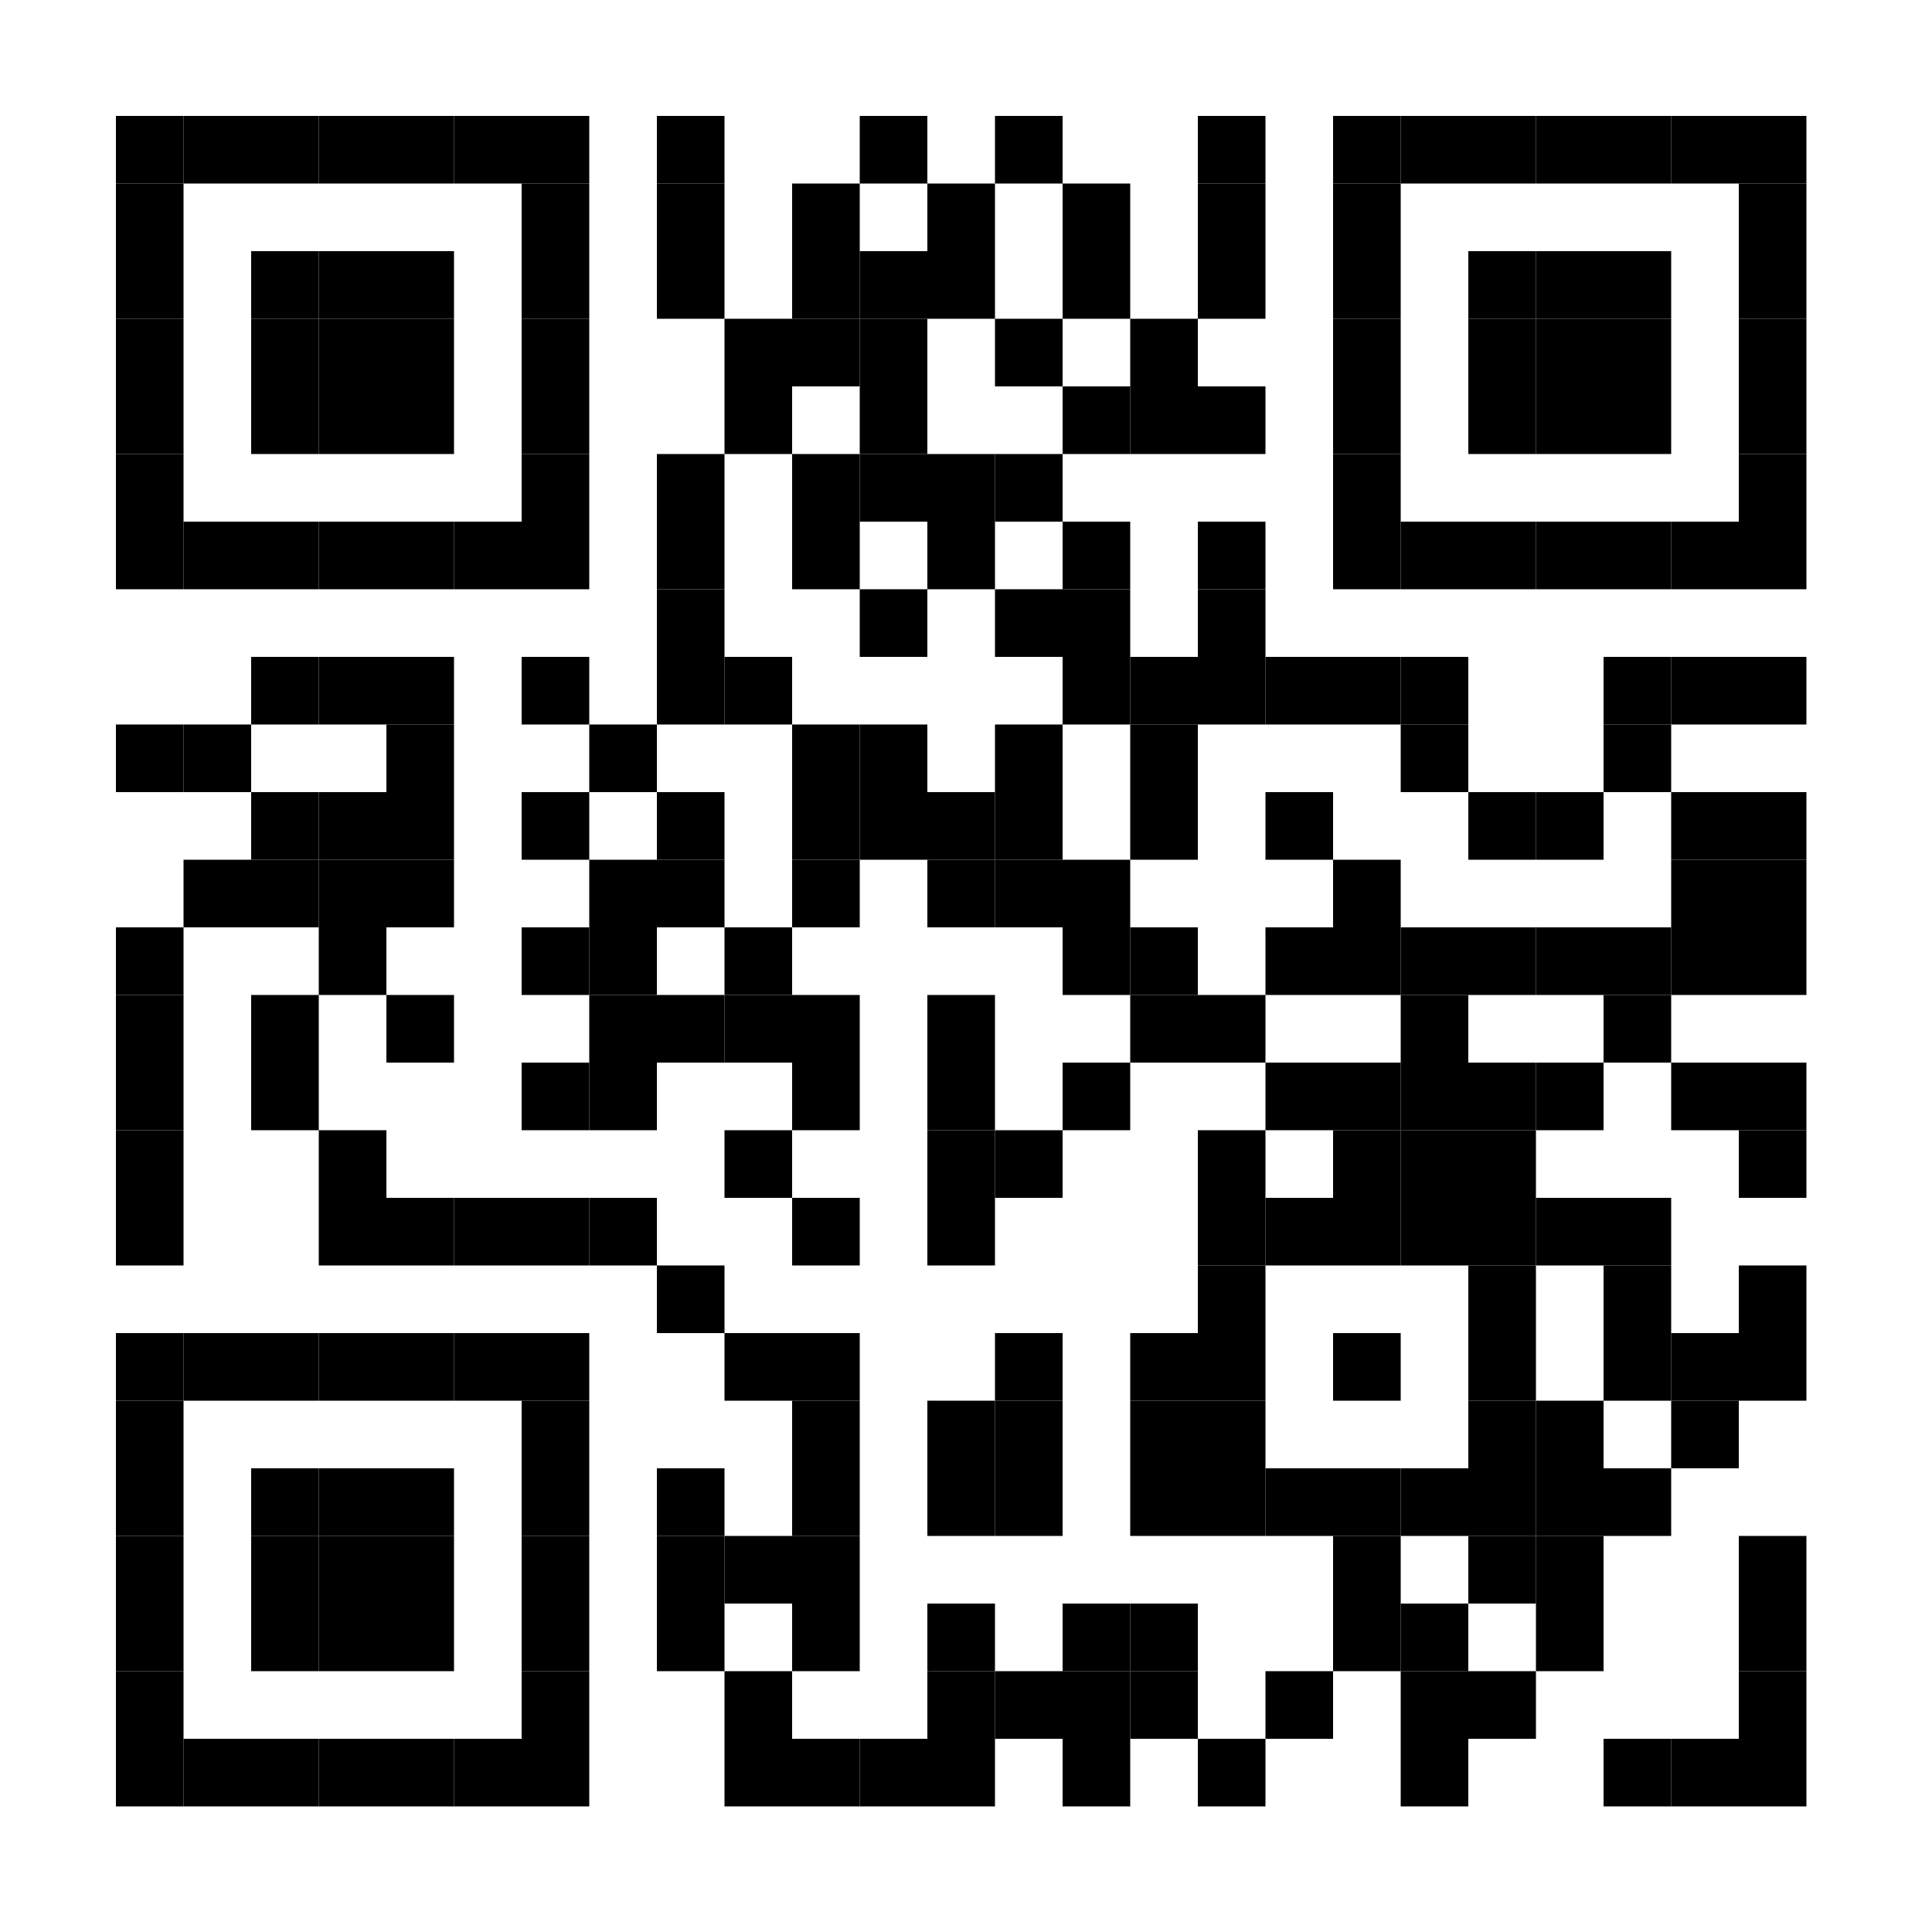 <svg height="200" viewBox="0 0 200 200" width="200" xmlns="http://www.w3.org/2000/svg">
<rect fill="rgba(255, 255, 255, 1)" height="100%" width="100%"/>
<rect fill="rgba(0, 0, 0, 1)" height="7" width="7" x="12" y="12"/>
<rect fill="rgba(0, 0, 0, 1)" height="7" width="7" x="19" y="12"/>
<rect fill="rgba(0, 0, 0, 1)" height="7" width="7" x="26" y="12"/>
<rect fill="rgba(0, 0, 0, 1)" height="7" width="7" x="33" y="12"/>
<rect fill="rgba(0, 0, 0, 1)" height="7" width="7" x="40" y="12"/>
<rect fill="rgba(0, 0, 0, 1)" height="7" width="7" x="47" y="12"/>
<rect fill="rgba(0, 0, 0, 1)" height="7" width="7" x="54" y="12"/>
<rect fill="rgba(0, 0, 0, 1)" height="7" width="7" x="68" y="12"/>
<rect fill="rgba(0, 0, 0, 1)" height="7" width="7" x="89" y="12"/>
<rect fill="rgba(0, 0, 0, 1)" height="7" width="7" x="103" y="12"/>
<rect fill="rgba(0, 0, 0, 1)" height="7" width="7" x="124" y="12"/>
<rect fill="rgba(0, 0, 0, 1)" height="7" width="7" x="138" y="12"/>
<rect fill="rgba(0, 0, 0, 1)" height="7" width="7" x="145" y="12"/>
<rect fill="rgba(0, 0, 0, 1)" height="7" width="7" x="152" y="12"/>
<rect fill="rgba(0, 0, 0, 1)" height="7" width="7" x="159" y="12"/>
<rect fill="rgba(0, 0, 0, 1)" height="7" width="7" x="166" y="12"/>
<rect fill="rgba(0, 0, 0, 1)" height="7" width="7" x="173" y="12"/>
<rect fill="rgba(0, 0, 0, 1)" height="7" width="7" x="180" y="12"/>
<rect fill="rgba(0, 0, 0, 1)" height="7" width="7" x="12" y="19"/>
<rect fill="rgba(0, 0, 0, 1)" height="7" width="7" x="54" y="19"/>
<rect fill="rgba(0, 0, 0, 1)" height="7" width="7" x="68" y="19"/>
<rect fill="rgba(0, 0, 0, 1)" height="7" width="7" x="82" y="19"/>
<rect fill="rgba(0, 0, 0, 1)" height="7" width="7" x="96" y="19"/>
<rect fill="rgba(0, 0, 0, 1)" height="7" width="7" x="110" y="19"/>
<rect fill="rgba(0, 0, 0, 1)" height="7" width="7" x="124" y="19"/>
<rect fill="rgba(0, 0, 0, 1)" height="7" width="7" x="138" y="19"/>
<rect fill="rgba(0, 0, 0, 1)" height="7" width="7" x="180" y="19"/>
<rect fill="rgba(0, 0, 0, 1)" height="7" width="7" x="12" y="26"/>
<rect fill="rgba(0, 0, 0, 1)" height="7" width="7" x="26" y="26"/>
<rect fill="rgba(0, 0, 0, 1)" height="7" width="7" x="33" y="26"/>
<rect fill="rgba(0, 0, 0, 1)" height="7" width="7" x="40" y="26"/>
<rect fill="rgba(0, 0, 0, 1)" height="7" width="7" x="54" y="26"/>
<rect fill="rgba(0, 0, 0, 1)" height="7" width="7" x="68" y="26"/>
<rect fill="rgba(0, 0, 0, 1)" height="7" width="7" x="82" y="26"/>
<rect fill="rgba(0, 0, 0, 1)" height="7" width="7" x="89" y="26"/>
<rect fill="rgba(0, 0, 0, 1)" height="7" width="7" x="96" y="26"/>
<rect fill="rgba(0, 0, 0, 1)" height="7" width="7" x="110" y="26"/>
<rect fill="rgba(0, 0, 0, 1)" height="7" width="7" x="124" y="26"/>
<rect fill="rgba(0, 0, 0, 1)" height="7" width="7" x="138" y="26"/>
<rect fill="rgba(0, 0, 0, 1)" height="7" width="7" x="152" y="26"/>
<rect fill="rgba(0, 0, 0, 1)" height="7" width="7" x="159" y="26"/>
<rect fill="rgba(0, 0, 0, 1)" height="7" width="7" x="166" y="26"/>
<rect fill="rgba(0, 0, 0, 1)" height="7" width="7" x="180" y="26"/>
<rect fill="rgba(0, 0, 0, 1)" height="7" width="7" x="12" y="33"/>
<rect fill="rgba(0, 0, 0, 1)" height="7" width="7" x="26" y="33"/>
<rect fill="rgba(0, 0, 0, 1)" height="7" width="7" x="33" y="33"/>
<rect fill="rgba(0, 0, 0, 1)" height="7" width="7" x="40" y="33"/>
<rect fill="rgba(0, 0, 0, 1)" height="7" width="7" x="54" y="33"/>
<rect fill="rgba(0, 0, 0, 1)" height="7" width="7" x="75" y="33"/>
<rect fill="rgba(0, 0, 0, 1)" height="7" width="7" x="82" y="33"/>
<rect fill="rgba(0, 0, 0, 1)" height="7" width="7" x="89" y="33"/>
<rect fill="rgba(0, 0, 0, 1)" height="7" width="7" x="103" y="33"/>
<rect fill="rgba(0, 0, 0, 1)" height="7" width="7" x="117" y="33"/>
<rect fill="rgba(0, 0, 0, 1)" height="7" width="7" x="138" y="33"/>
<rect fill="rgba(0, 0, 0, 1)" height="7" width="7" x="152" y="33"/>
<rect fill="rgba(0, 0, 0, 1)" height="7" width="7" x="159" y="33"/>
<rect fill="rgba(0, 0, 0, 1)" height="7" width="7" x="166" y="33"/>
<rect fill="rgba(0, 0, 0, 1)" height="7" width="7" x="180" y="33"/>
<rect fill="rgba(0, 0, 0, 1)" height="7" width="7" x="12" y="40"/>
<rect fill="rgba(0, 0, 0, 1)" height="7" width="7" x="26" y="40"/>
<rect fill="rgba(0, 0, 0, 1)" height="7" width="7" x="33" y="40"/>
<rect fill="rgba(0, 0, 0, 1)" height="7" width="7" x="40" y="40"/>
<rect fill="rgba(0, 0, 0, 1)" height="7" width="7" x="54" y="40"/>
<rect fill="rgba(0, 0, 0, 1)" height="7" width="7" x="75" y="40"/>
<rect fill="rgba(0, 0, 0, 1)" height="7" width="7" x="89" y="40"/>
<rect fill="rgba(0, 0, 0, 1)" height="7" width="7" x="110" y="40"/>
<rect fill="rgba(0, 0, 0, 1)" height="7" width="7" x="117" y="40"/>
<rect fill="rgba(0, 0, 0, 1)" height="7" width="7" x="124" y="40"/>
<rect fill="rgba(0, 0, 0, 1)" height="7" width="7" x="138" y="40"/>
<rect fill="rgba(0, 0, 0, 1)" height="7" width="7" x="152" y="40"/>
<rect fill="rgba(0, 0, 0, 1)" height="7" width="7" x="159" y="40"/>
<rect fill="rgba(0, 0, 0, 1)" height="7" width="7" x="166" y="40"/>
<rect fill="rgba(0, 0, 0, 1)" height="7" width="7" x="180" y="40"/>
<rect fill="rgba(0, 0, 0, 1)" height="7" width="7" x="12" y="47"/>
<rect fill="rgba(0, 0, 0, 1)" height="7" width="7" x="54" y="47"/>
<rect fill="rgba(0, 0, 0, 1)" height="7" width="7" x="68" y="47"/>
<rect fill="rgba(0, 0, 0, 1)" height="7" width="7" x="82" y="47"/>
<rect fill="rgba(0, 0, 0, 1)" height="7" width="7" x="89" y="47"/>
<rect fill="rgba(0, 0, 0, 1)" height="7" width="7" x="96" y="47"/>
<rect fill="rgba(0, 0, 0, 1)" height="7" width="7" x="103" y="47"/>
<rect fill="rgba(0, 0, 0, 1)" height="7" width="7" x="138" y="47"/>
<rect fill="rgba(0, 0, 0, 1)" height="7" width="7" x="180" y="47"/>
<rect fill="rgba(0, 0, 0, 1)" height="7" width="7" x="12" y="54"/>
<rect fill="rgba(0, 0, 0, 1)" height="7" width="7" x="19" y="54"/>
<rect fill="rgba(0, 0, 0, 1)" height="7" width="7" x="26" y="54"/>
<rect fill="rgba(0, 0, 0, 1)" height="7" width="7" x="33" y="54"/>
<rect fill="rgba(0, 0, 0, 1)" height="7" width="7" x="40" y="54"/>
<rect fill="rgba(0, 0, 0, 1)" height="7" width="7" x="47" y="54"/>
<rect fill="rgba(0, 0, 0, 1)" height="7" width="7" x="54" y="54"/>
<rect fill="rgba(0, 0, 0, 1)" height="7" width="7" x="68" y="54"/>
<rect fill="rgba(0, 0, 0, 1)" height="7" width="7" x="82" y="54"/>
<rect fill="rgba(0, 0, 0, 1)" height="7" width="7" x="96" y="54"/>
<rect fill="rgba(0, 0, 0, 1)" height="7" width="7" x="110" y="54"/>
<rect fill="rgba(0, 0, 0, 1)" height="7" width="7" x="124" y="54"/>
<rect fill="rgba(0, 0, 0, 1)" height="7" width="7" x="138" y="54"/>
<rect fill="rgba(0, 0, 0, 1)" height="7" width="7" x="145" y="54"/>
<rect fill="rgba(0, 0, 0, 1)" height="7" width="7" x="152" y="54"/>
<rect fill="rgba(0, 0, 0, 1)" height="7" width="7" x="159" y="54"/>
<rect fill="rgba(0, 0, 0, 1)" height="7" width="7" x="166" y="54"/>
<rect fill="rgba(0, 0, 0, 1)" height="7" width="7" x="173" y="54"/>
<rect fill="rgba(0, 0, 0, 1)" height="7" width="7" x="180" y="54"/>
<rect fill="rgba(0, 0, 0, 1)" height="7" width="7" x="68" y="61"/>
<rect fill="rgba(0, 0, 0, 1)" height="7" width="7" x="89" y="61"/>
<rect fill="rgba(0, 0, 0, 1)" height="7" width="7" x="103" y="61"/>
<rect fill="rgba(0, 0, 0, 1)" height="7" width="7" x="110" y="61"/>
<rect fill="rgba(0, 0, 0, 1)" height="7" width="7" x="124" y="61"/>
<rect fill="rgba(0, 0, 0, 1)" height="7" width="7" x="26" y="68"/>
<rect fill="rgba(0, 0, 0, 1)" height="7" width="7" x="33" y="68"/>
<rect fill="rgba(0, 0, 0, 1)" height="7" width="7" x="40" y="68"/>
<rect fill="rgba(0, 0, 0, 1)" height="7" width="7" x="54" y="68"/>
<rect fill="rgba(0, 0, 0, 1)" height="7" width="7" x="68" y="68"/>
<rect fill="rgba(0, 0, 0, 1)" height="7" width="7" x="75" y="68"/>
<rect fill="rgba(0, 0, 0, 1)" height="7" width="7" x="110" y="68"/>
<rect fill="rgba(0, 0, 0, 1)" height="7" width="7" x="117" y="68"/>
<rect fill="rgba(0, 0, 0, 1)" height="7" width="7" x="124" y="68"/>
<rect fill="rgba(0, 0, 0, 1)" height="7" width="7" x="131" y="68"/>
<rect fill="rgba(0, 0, 0, 1)" height="7" width="7" x="138" y="68"/>
<rect fill="rgba(0, 0, 0, 1)" height="7" width="7" x="145" y="68"/>
<rect fill="rgba(0, 0, 0, 1)" height="7" width="7" x="166" y="68"/>
<rect fill="rgba(0, 0, 0, 1)" height="7" width="7" x="173" y="68"/>
<rect fill="rgba(0, 0, 0, 1)" height="7" width="7" x="180" y="68"/>
<rect fill="rgba(0, 0, 0, 1)" height="7" width="7" x="12" y="75"/>
<rect fill="rgba(0, 0, 0, 1)" height="7" width="7" x="19" y="75"/>
<rect fill="rgba(0, 0, 0, 1)" height="7" width="7" x="40" y="75"/>
<rect fill="rgba(0, 0, 0, 1)" height="7" width="7" x="61" y="75"/>
<rect fill="rgba(0, 0, 0, 1)" height="7" width="7" x="82" y="75"/>
<rect fill="rgba(0, 0, 0, 1)" height="7" width="7" x="89" y="75"/>
<rect fill="rgba(0, 0, 0, 1)" height="7" width="7" x="103" y="75"/>
<rect fill="rgba(0, 0, 0, 1)" height="7" width="7" x="117" y="75"/>
<rect fill="rgba(0, 0, 0, 1)" height="7" width="7" x="145" y="75"/>
<rect fill="rgba(0, 0, 0, 1)" height="7" width="7" x="166" y="75"/>
<rect fill="rgba(0, 0, 0, 1)" height="7" width="7" x="26" y="82"/>
<rect fill="rgba(0, 0, 0, 1)" height="7" width="7" x="33" y="82"/>
<rect fill="rgba(0, 0, 0, 1)" height="7" width="7" x="40" y="82"/>
<rect fill="rgba(0, 0, 0, 1)" height="7" width="7" x="54" y="82"/>
<rect fill="rgba(0, 0, 0, 1)" height="7" width="7" x="68" y="82"/>
<rect fill="rgba(0, 0, 0, 1)" height="7" width="7" x="82" y="82"/>
<rect fill="rgba(0, 0, 0, 1)" height="7" width="7" x="89" y="82"/>
<rect fill="rgba(0, 0, 0, 1)" height="7" width="7" x="96" y="82"/>
<rect fill="rgba(0, 0, 0, 1)" height="7" width="7" x="103" y="82"/>
<rect fill="rgba(0, 0, 0, 1)" height="7" width="7" x="117" y="82"/>
<rect fill="rgba(0, 0, 0, 1)" height="7" width="7" x="131" y="82"/>
<rect fill="rgba(0, 0, 0, 1)" height="7" width="7" x="152" y="82"/>
<rect fill="rgba(0, 0, 0, 1)" height="7" width="7" x="159" y="82"/>
<rect fill="rgba(0, 0, 0, 1)" height="7" width="7" x="173" y="82"/>
<rect fill="rgba(0, 0, 0, 1)" height="7" width="7" x="180" y="82"/>
<rect fill="rgba(0, 0, 0, 1)" height="7" width="7" x="19" y="89"/>
<rect fill="rgba(0, 0, 0, 1)" height="7" width="7" x="26" y="89"/>
<rect fill="rgba(0, 0, 0, 1)" height="7" width="7" x="33" y="89"/>
<rect fill="rgba(0, 0, 0, 1)" height="7" width="7" x="40" y="89"/>
<rect fill="rgba(0, 0, 0, 1)" height="7" width="7" x="61" y="89"/>
<rect fill="rgba(0, 0, 0, 1)" height="7" width="7" x="68" y="89"/>
<rect fill="rgba(0, 0, 0, 1)" height="7" width="7" x="82" y="89"/>
<rect fill="rgba(0, 0, 0, 1)" height="7" width="7" x="96" y="89"/>
<rect fill="rgba(0, 0, 0, 1)" height="7" width="7" x="103" y="89"/>
<rect fill="rgba(0, 0, 0, 1)" height="7" width="7" x="110" y="89"/>
<rect fill="rgba(0, 0, 0, 1)" height="7" width="7" x="138" y="89"/>
<rect fill="rgba(0, 0, 0, 1)" height="7" width="7" x="173" y="89"/>
<rect fill="rgba(0, 0, 0, 1)" height="7" width="7" x="180" y="89"/>
<rect fill="rgba(0, 0, 0, 1)" height="7" width="7" x="12" y="96"/>
<rect fill="rgba(0, 0, 0, 1)" height="7" width="7" x="33" y="96"/>
<rect fill="rgba(0, 0, 0, 1)" height="7" width="7" x="54" y="96"/>
<rect fill="rgba(0, 0, 0, 1)" height="7" width="7" x="61" y="96"/>
<rect fill="rgba(0, 0, 0, 1)" height="7" width="7" x="75" y="96"/>
<rect fill="rgba(0, 0, 0, 1)" height="7" width="7" x="110" y="96"/>
<rect fill="rgba(0, 0, 0, 1)" height="7" width="7" x="117" y="96"/>
<rect fill="rgba(0, 0, 0, 1)" height="7" width="7" x="131" y="96"/>
<rect fill="rgba(0, 0, 0, 1)" height="7" width="7" x="138" y="96"/>
<rect fill="rgba(0, 0, 0, 1)" height="7" width="7" x="145" y="96"/>
<rect fill="rgba(0, 0, 0, 1)" height="7" width="7" x="152" y="96"/>
<rect fill="rgba(0, 0, 0, 1)" height="7" width="7" x="159" y="96"/>
<rect fill="rgba(0, 0, 0, 1)" height="7" width="7" x="166" y="96"/>
<rect fill="rgba(0, 0, 0, 1)" height="7" width="7" x="173" y="96"/>
<rect fill="rgba(0, 0, 0, 1)" height="7" width="7" x="180" y="96"/>
<rect fill="rgba(0, 0, 0, 1)" height="7" width="7" x="12" y="103"/>
<rect fill="rgba(0, 0, 0, 1)" height="7" width="7" x="26" y="103"/>
<rect fill="rgba(0, 0, 0, 1)" height="7" width="7" x="40" y="103"/>
<rect fill="rgba(0, 0, 0, 1)" height="7" width="7" x="61" y="103"/>
<rect fill="rgba(0, 0, 0, 1)" height="7" width="7" x="68" y="103"/>
<rect fill="rgba(0, 0, 0, 1)" height="7" width="7" x="75" y="103"/>
<rect fill="rgba(0, 0, 0, 1)" height="7" width="7" x="82" y="103"/>
<rect fill="rgba(0, 0, 0, 1)" height="7" width="7" x="96" y="103"/>
<rect fill="rgba(0, 0, 0, 1)" height="7" width="7" x="117" y="103"/>
<rect fill="rgba(0, 0, 0, 1)" height="7" width="7" x="124" y="103"/>
<rect fill="rgba(0, 0, 0, 1)" height="7" width="7" x="145" y="103"/>
<rect fill="rgba(0, 0, 0, 1)" height="7" width="7" x="166" y="103"/>
<rect fill="rgba(0, 0, 0, 1)" height="7" width="7" x="12" y="110"/>
<rect fill="rgba(0, 0, 0, 1)" height="7" width="7" x="26" y="110"/>
<rect fill="rgba(0, 0, 0, 1)" height="7" width="7" x="54" y="110"/>
<rect fill="rgba(0, 0, 0, 1)" height="7" width="7" x="61" y="110"/>
<rect fill="rgba(0, 0, 0, 1)" height="7" width="7" x="82" y="110"/>
<rect fill="rgba(0, 0, 0, 1)" height="7" width="7" x="96" y="110"/>
<rect fill="rgba(0, 0, 0, 1)" height="7" width="7" x="110" y="110"/>
<rect fill="rgba(0, 0, 0, 1)" height="7" width="7" x="131" y="110"/>
<rect fill="rgba(0, 0, 0, 1)" height="7" width="7" x="138" y="110"/>
<rect fill="rgba(0, 0, 0, 1)" height="7" width="7" x="145" y="110"/>
<rect fill="rgba(0, 0, 0, 1)" height="7" width="7" x="152" y="110"/>
<rect fill="rgba(0, 0, 0, 1)" height="7" width="7" x="159" y="110"/>
<rect fill="rgba(0, 0, 0, 1)" height="7" width="7" x="173" y="110"/>
<rect fill="rgba(0, 0, 0, 1)" height="7" width="7" x="180" y="110"/>
<rect fill="rgba(0, 0, 0, 1)" height="7" width="7" x="12" y="117"/>
<rect fill="rgba(0, 0, 0, 1)" height="7" width="7" x="33" y="117"/>
<rect fill="rgba(0, 0, 0, 1)" height="7" width="7" x="75" y="117"/>
<rect fill="rgba(0, 0, 0, 1)" height="7" width="7" x="96" y="117"/>
<rect fill="rgba(0, 0, 0, 1)" height="7" width="7" x="103" y="117"/>
<rect fill="rgba(0, 0, 0, 1)" height="7" width="7" x="124" y="117"/>
<rect fill="rgba(0, 0, 0, 1)" height="7" width="7" x="138" y="117"/>
<rect fill="rgba(0, 0, 0, 1)" height="7" width="7" x="145" y="117"/>
<rect fill="rgba(0, 0, 0, 1)" height="7" width="7" x="152" y="117"/>
<rect fill="rgba(0, 0, 0, 1)" height="7" width="7" x="180" y="117"/>
<rect fill="rgba(0, 0, 0, 1)" height="7" width="7" x="12" y="124"/>
<rect fill="rgba(0, 0, 0, 1)" height="7" width="7" x="33" y="124"/>
<rect fill="rgba(0, 0, 0, 1)" height="7" width="7" x="40" y="124"/>
<rect fill="rgba(0, 0, 0, 1)" height="7" width="7" x="47" y="124"/>
<rect fill="rgba(0, 0, 0, 1)" height="7" width="7" x="54" y="124"/>
<rect fill="rgba(0, 0, 0, 1)" height="7" width="7" x="61" y="124"/>
<rect fill="rgba(0, 0, 0, 1)" height="7" width="7" x="82" y="124"/>
<rect fill="rgba(0, 0, 0, 1)" height="7" width="7" x="96" y="124"/>
<rect fill="rgba(0, 0, 0, 1)" height="7" width="7" x="124" y="124"/>
<rect fill="rgba(0, 0, 0, 1)" height="7" width="7" x="131" y="124"/>
<rect fill="rgba(0, 0, 0, 1)" height="7" width="7" x="138" y="124"/>
<rect fill="rgba(0, 0, 0, 1)" height="7" width="7" x="145" y="124"/>
<rect fill="rgba(0, 0, 0, 1)" height="7" width="7" x="152" y="124"/>
<rect fill="rgba(0, 0, 0, 1)" height="7" width="7" x="159" y="124"/>
<rect fill="rgba(0, 0, 0, 1)" height="7" width="7" x="166" y="124"/>
<rect fill="rgba(0, 0, 0, 1)" height="7" width="7" x="68" y="131"/>
<rect fill="rgba(0, 0, 0, 1)" height="7" width="7" x="124" y="131"/>
<rect fill="rgba(0, 0, 0, 1)" height="7" width="7" x="152" y="131"/>
<rect fill="rgba(0, 0, 0, 1)" height="7" width="7" x="166" y="131"/>
<rect fill="rgba(0, 0, 0, 1)" height="7" width="7" x="180" y="131"/>
<rect fill="rgba(0, 0, 0, 1)" height="7" width="7" x="12" y="138"/>
<rect fill="rgba(0, 0, 0, 1)" height="7" width="7" x="19" y="138"/>
<rect fill="rgba(0, 0, 0, 1)" height="7" width="7" x="26" y="138"/>
<rect fill="rgba(0, 0, 0, 1)" height="7" width="7" x="33" y="138"/>
<rect fill="rgba(0, 0, 0, 1)" height="7" width="7" x="40" y="138"/>
<rect fill="rgba(0, 0, 0, 1)" height="7" width="7" x="47" y="138"/>
<rect fill="rgba(0, 0, 0, 1)" height="7" width="7" x="54" y="138"/>
<rect fill="rgba(0, 0, 0, 1)" height="7" width="7" x="75" y="138"/>
<rect fill="rgba(0, 0, 0, 1)" height="7" width="7" x="82" y="138"/>
<rect fill="rgba(0, 0, 0, 1)" height="7" width="7" x="103" y="138"/>
<rect fill="rgba(0, 0, 0, 1)" height="7" width="7" x="117" y="138"/>
<rect fill="rgba(0, 0, 0, 1)" height="7" width="7" x="124" y="138"/>
<rect fill="rgba(0, 0, 0, 1)" height="7" width="7" x="138" y="138"/>
<rect fill="rgba(0, 0, 0, 1)" height="7" width="7" x="152" y="138"/>
<rect fill="rgba(0, 0, 0, 1)" height="7" width="7" x="166" y="138"/>
<rect fill="rgba(0, 0, 0, 1)" height="7" width="7" x="173" y="138"/>
<rect fill="rgba(0, 0, 0, 1)" height="7" width="7" x="180" y="138"/>
<rect fill="rgba(0, 0, 0, 1)" height="7" width="7" x="12" y="145"/>
<rect fill="rgba(0, 0, 0, 1)" height="7" width="7" x="54" y="145"/>
<rect fill="rgba(0, 0, 0, 1)" height="7" width="7" x="82" y="145"/>
<rect fill="rgba(0, 0, 0, 1)" height="7" width="7" x="96" y="145"/>
<rect fill="rgba(0, 0, 0, 1)" height="7" width="7" x="103" y="145"/>
<rect fill="rgba(0, 0, 0, 1)" height="7" width="7" x="117" y="145"/>
<rect fill="rgba(0, 0, 0, 1)" height="7" width="7" x="124" y="145"/>
<rect fill="rgba(0, 0, 0, 1)" height="7" width="7" x="152" y="145"/>
<rect fill="rgba(0, 0, 0, 1)" height="7" width="7" x="159" y="145"/>
<rect fill="rgba(0, 0, 0, 1)" height="7" width="7" x="173" y="145"/>
<rect fill="rgba(0, 0, 0, 1)" height="7" width="7" x="12" y="152"/>
<rect fill="rgba(0, 0, 0, 1)" height="7" width="7" x="26" y="152"/>
<rect fill="rgba(0, 0, 0, 1)" height="7" width="7" x="33" y="152"/>
<rect fill="rgba(0, 0, 0, 1)" height="7" width="7" x="40" y="152"/>
<rect fill="rgba(0, 0, 0, 1)" height="7" width="7" x="54" y="152"/>
<rect fill="rgba(0, 0, 0, 1)" height="7" width="7" x="68" y="152"/>
<rect fill="rgba(0, 0, 0, 1)" height="7" width="7" x="82" y="152"/>
<rect fill="rgba(0, 0, 0, 1)" height="7" width="7" x="96" y="152"/>
<rect fill="rgba(0, 0, 0, 1)" height="7" width="7" x="103" y="152"/>
<rect fill="rgba(0, 0, 0, 1)" height="7" width="7" x="117" y="152"/>
<rect fill="rgba(0, 0, 0, 1)" height="7" width="7" x="124" y="152"/>
<rect fill="rgba(0, 0, 0, 1)" height="7" width="7" x="131" y="152"/>
<rect fill="rgba(0, 0, 0, 1)" height="7" width="7" x="138" y="152"/>
<rect fill="rgba(0, 0, 0, 1)" height="7" width="7" x="145" y="152"/>
<rect fill="rgba(0, 0, 0, 1)" height="7" width="7" x="152" y="152"/>
<rect fill="rgba(0, 0, 0, 1)" height="7" width="7" x="159" y="152"/>
<rect fill="rgba(0, 0, 0, 1)" height="7" width="7" x="166" y="152"/>
<rect fill="rgba(0, 0, 0, 1)" height="7" width="7" x="12" y="159"/>
<rect fill="rgba(0, 0, 0, 1)" height="7" width="7" x="26" y="159"/>
<rect fill="rgba(0, 0, 0, 1)" height="7" width="7" x="33" y="159"/>
<rect fill="rgba(0, 0, 0, 1)" height="7" width="7" x="40" y="159"/>
<rect fill="rgba(0, 0, 0, 1)" height="7" width="7" x="54" y="159"/>
<rect fill="rgba(0, 0, 0, 1)" height="7" width="7" x="68" y="159"/>
<rect fill="rgba(0, 0, 0, 1)" height="7" width="7" x="75" y="159"/>
<rect fill="rgba(0, 0, 0, 1)" height="7" width="7" x="82" y="159"/>
<rect fill="rgba(0, 0, 0, 1)" height="7" width="7" x="138" y="159"/>
<rect fill="rgba(0, 0, 0, 1)" height="7" width="7" x="152" y="159"/>
<rect fill="rgba(0, 0, 0, 1)" height="7" width="7" x="159" y="159"/>
<rect fill="rgba(0, 0, 0, 1)" height="7" width="7" x="180" y="159"/>
<rect fill="rgba(0, 0, 0, 1)" height="7" width="7" x="12" y="166"/>
<rect fill="rgba(0, 0, 0, 1)" height="7" width="7" x="26" y="166"/>
<rect fill="rgba(0, 0, 0, 1)" height="7" width="7" x="33" y="166"/>
<rect fill="rgba(0, 0, 0, 1)" height="7" width="7" x="40" y="166"/>
<rect fill="rgba(0, 0, 0, 1)" height="7" width="7" x="54" y="166"/>
<rect fill="rgba(0, 0, 0, 1)" height="7" width="7" x="68" y="166"/>
<rect fill="rgba(0, 0, 0, 1)" height="7" width="7" x="82" y="166"/>
<rect fill="rgba(0, 0, 0, 1)" height="7" width="7" x="96" y="166"/>
<rect fill="rgba(0, 0, 0, 1)" height="7" width="7" x="110" y="166"/>
<rect fill="rgba(0, 0, 0, 1)" height="7" width="7" x="117" y="166"/>
<rect fill="rgba(0, 0, 0, 1)" height="7" width="7" x="138" y="166"/>
<rect fill="rgba(0, 0, 0, 1)" height="7" width="7" x="145" y="166"/>
<rect fill="rgba(0, 0, 0, 1)" height="7" width="7" x="159" y="166"/>
<rect fill="rgba(0, 0, 0, 1)" height="7" width="7" x="180" y="166"/>
<rect fill="rgba(0, 0, 0, 1)" height="7" width="7" x="12" y="173"/>
<rect fill="rgba(0, 0, 0, 1)" height="7" width="7" x="54" y="173"/>
<rect fill="rgba(0, 0, 0, 1)" height="7" width="7" x="75" y="173"/>
<rect fill="rgba(0, 0, 0, 1)" height="7" width="7" x="96" y="173"/>
<rect fill="rgba(0, 0, 0, 1)" height="7" width="7" x="103" y="173"/>
<rect fill="rgba(0, 0, 0, 1)" height="7" width="7" x="110" y="173"/>
<rect fill="rgba(0, 0, 0, 1)" height="7" width="7" x="117" y="173"/>
<rect fill="rgba(0, 0, 0, 1)" height="7" width="7" x="131" y="173"/>
<rect fill="rgba(0, 0, 0, 1)" height="7" width="7" x="145" y="173"/>
<rect fill="rgba(0, 0, 0, 1)" height="7" width="7" x="152" y="173"/>
<rect fill="rgba(0, 0, 0, 1)" height="7" width="7" x="180" y="173"/>
<rect fill="rgba(0, 0, 0, 1)" height="7" width="7" x="12" y="180"/>
<rect fill="rgba(0, 0, 0, 1)" height="7" width="7" x="19" y="180"/>
<rect fill="rgba(0, 0, 0, 1)" height="7" width="7" x="26" y="180"/>
<rect fill="rgba(0, 0, 0, 1)" height="7" width="7" x="33" y="180"/>
<rect fill="rgba(0, 0, 0, 1)" height="7" width="7" x="40" y="180"/>
<rect fill="rgba(0, 0, 0, 1)" height="7" width="7" x="47" y="180"/>
<rect fill="rgba(0, 0, 0, 1)" height="7" width="7" x="54" y="180"/>
<rect fill="rgba(0, 0, 0, 1)" height="7" width="7" x="75" y="180"/>
<rect fill="rgba(0, 0, 0, 1)" height="7" width="7" x="82" y="180"/>
<rect fill="rgba(0, 0, 0, 1)" height="7" width="7" x="89" y="180"/>
<rect fill="rgba(0, 0, 0, 1)" height="7" width="7" x="96" y="180"/>
<rect fill="rgba(0, 0, 0, 1)" height="7" width="7" x="110" y="180"/>
<rect fill="rgba(0, 0, 0, 1)" height="7" width="7" x="124" y="180"/>
<rect fill="rgba(0, 0, 0, 1)" height="7" width="7" x="145" y="180"/>
<rect fill="rgba(0, 0, 0, 1)" height="7" width="7" x="166" y="180"/>
<rect fill="rgba(0, 0, 0, 1)" height="7" width="7" x="173" y="180"/>
<rect fill="rgba(0, 0, 0, 1)" height="7" width="7" x="180" y="180"/>
</svg>
